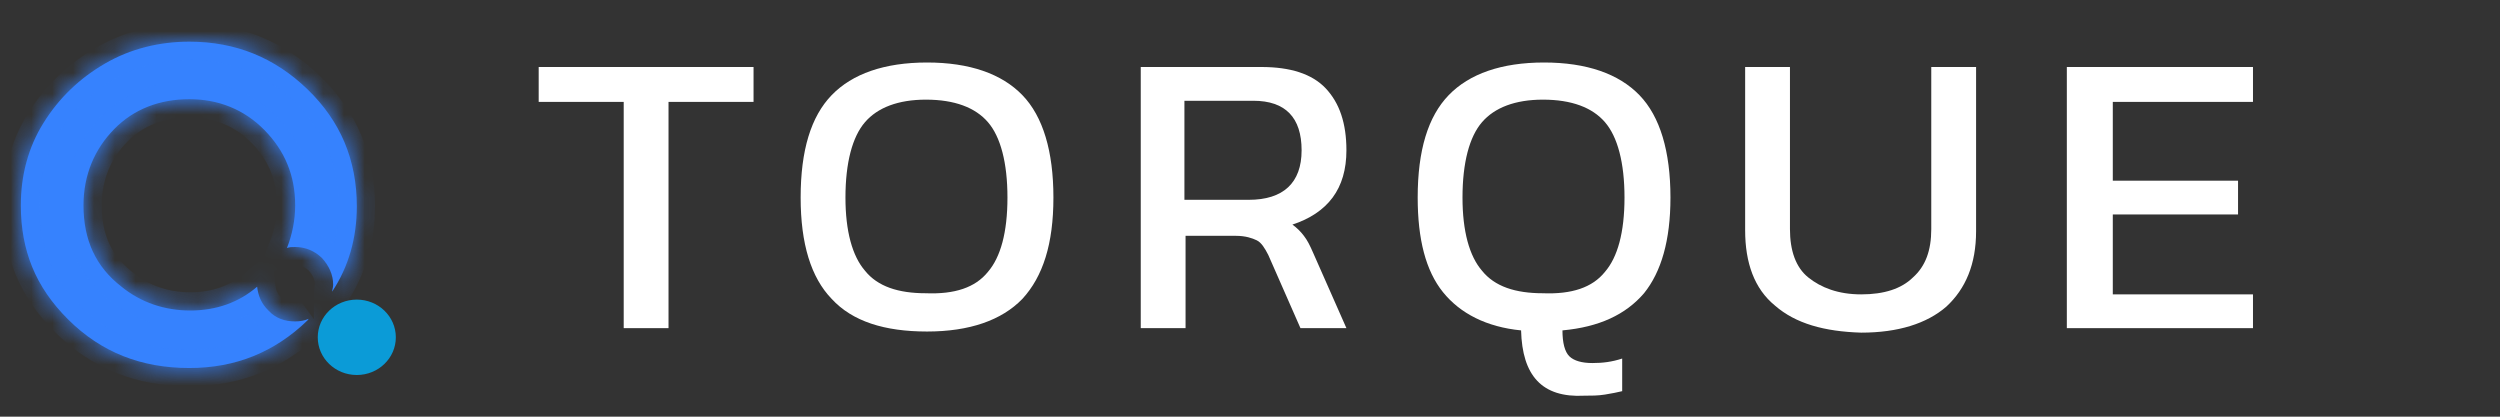 <svg width="120" height="20" viewBox="0 0 120 20" fill="none" xmlns="http://www.w3.org/2000/svg">
<rect x="0" y="0" width="120" height="20" fill="#333333" stroke="none"/>
<mask id="path-1-inside-1_7871_613" fill="white">
<path fill-rule="evenodd" clip-rule="evenodd" d="M15.964 13.866C15.953 13.913 15.943 13.956 15.943 13.999C16.732 12.809 17.127 11.428 17.127 9.904C17.127 7.666 16.337 5.809 14.759 4.286C13.181 2.762 11.307 2 9.088 2C7.658 2 6.277 2.333 5.044 3.048C3.811 3.762 2.825 4.714 2.085 5.904C1.345 7.095 1 8.428 1 9.856C1 11.999 1.69 13.761 3.269 15.332C4.847 16.904 6.77 17.665 9.088 17.665C11.307 17.665 13.181 16.904 14.759 15.38C14.778 15.362 14.79 15.344 14.8 15.328C14.806 15.319 14.811 15.31 14.817 15.303C14.627 15.386 14.397 15.428 14.168 15.428C13.674 15.428 13.23 15.285 12.885 14.904C12.54 14.57 12.392 14.19 12.343 13.761C11.455 14.523 10.37 14.904 9.137 14.904C7.904 14.904 6.77 14.523 5.833 13.761C4.6 12.809 4.008 11.523 4.008 9.856C4.008 8.38 4.551 7.142 5.488 6.19C6.425 5.238 7.658 4.762 9.088 4.762C10.469 4.762 11.702 5.238 12.688 6.238C13.674 7.238 14.168 8.428 14.168 9.856C14.168 10.571 14.02 11.285 13.773 11.904C13.921 11.856 14.02 11.856 14.168 11.856C14.661 11.856 15.105 12.047 15.45 12.38C15.795 12.761 15.992 13.19 15.992 13.666C15.992 13.744 15.977 13.809 15.964 13.866Z"/>
</mask>
<path fill-rule="evenodd" clip-rule="evenodd" d="M15.964 13.866C15.953 13.913 15.943 13.956 15.943 13.999C16.732 12.809 17.127 11.428 17.127 9.904C17.127 7.666 16.337 5.809 14.759 4.286C13.181 2.762 11.307 2 9.088 2C7.658 2 6.277 2.333 5.044 3.048C3.811 3.762 2.825 4.714 2.085 5.904C1.345 7.095 1 8.428 1 9.856C1 11.999 1.69 13.761 3.269 15.332C4.847 16.904 6.77 17.665 9.088 17.665C11.307 17.665 13.181 16.904 14.759 15.38C14.778 15.362 14.79 15.344 14.8 15.328C14.806 15.319 14.811 15.31 14.817 15.303C14.627 15.386 14.397 15.428 14.168 15.428C13.674 15.428 13.23 15.285 12.885 14.904C12.54 14.57 12.392 14.19 12.343 13.761C11.455 14.523 10.37 14.904 9.137 14.904C7.904 14.904 6.77 14.523 5.833 13.761C4.6 12.809 4.008 11.523 4.008 9.856C4.008 8.38 4.551 7.142 5.488 6.19C6.425 5.238 7.658 4.762 9.088 4.762C10.469 4.762 11.702 5.238 12.688 6.238C13.674 7.238 14.168 8.428 14.168 9.856C14.168 10.571 14.02 11.285 13.773 11.904C13.921 11.856 14.02 11.856 14.168 11.856C14.661 11.856 15.105 12.047 15.45 12.38C15.795 12.761 15.992 13.19 15.992 13.666C15.992 13.744 15.977 13.809 15.964 13.866Z" fill="#3682FE"/>
<path d="M15.943 13.999H15.069V16.9L16.672 14.482L15.943 13.999ZM15.964 13.866L15.113 13.668L15.113 13.668L15.964 13.866ZM14.759 4.286L14.152 4.914V4.914L14.759 4.286ZM5.044 3.048L5.482 3.804V3.804L5.044 3.048ZM2.085 5.904L2.827 6.366L2.085 5.904ZM3.269 15.332L2.652 15.952H2.652L3.269 15.332ZM14.759 15.38L14.152 14.751L14.152 14.751L14.759 15.38ZM14.8 15.328L14.063 14.857L14.063 14.857L14.8 15.328ZM14.817 15.303L15.477 15.876L14.468 14.502L14.817 15.303ZM12.885 14.904L13.533 14.317L13.514 14.295L13.492 14.275L12.885 14.904ZM12.343 13.761L13.211 13.661L13.023 12.025L11.774 13.098L12.343 13.761ZM5.833 13.761L6.384 13.083L6.376 13.076L6.367 13.069L5.833 13.761ZM5.488 6.19L6.111 6.803V6.803L5.488 6.19ZM12.688 6.238L12.066 6.852L12.066 6.852L12.688 6.238ZM13.773 11.904L12.961 11.58L12.274 13.305L14.041 12.736L13.773 11.904ZM15.45 12.38L16.098 11.793L16.078 11.771L16.057 11.751L15.45 12.38ZM16.817 13.999C16.817 14.045 16.812 14.077 16.81 14.086C16.809 14.091 16.809 14.092 16.81 14.088C16.811 14.083 16.812 14.077 16.815 14.065L15.113 13.668C15.107 13.694 15.069 13.838 15.069 13.999H16.817ZM16.252 9.904C16.252 11.271 15.9 12.481 15.214 13.516L16.672 14.482C17.564 13.136 18.001 11.585 18.001 9.904H16.252ZM14.152 4.914C15.558 6.272 16.252 7.901 16.252 9.904H18.001C18.001 7.432 17.117 5.347 15.367 3.657L14.152 4.914ZM9.088 2.874C11.081 2.874 12.737 3.548 14.152 4.914L15.367 3.657C13.625 1.976 11.534 1.126 9.088 1.126V2.874ZM5.482 3.804C6.568 3.175 7.795 2.874 9.088 2.874V1.126C7.52 1.126 5.985 1.492 4.606 2.291L5.482 3.804ZM2.827 6.366C3.49 5.299 4.371 4.448 5.482 3.804L4.606 2.291C3.251 3.076 2.159 4.129 1.343 5.443L2.827 6.366ZM1.874 9.856C1.874 8.574 2.182 7.404 2.827 6.366L1.343 5.443C0.508 6.786 0.126 8.282 0.126 9.856H1.874ZM3.885 14.713C2.477 13.31 1.874 11.774 1.874 9.856H0.126C0.126 12.225 0.904 14.211 2.652 15.952L3.885 14.713ZM9.088 16.791C6.987 16.791 5.29 16.111 3.885 14.713L2.652 15.952C4.404 17.696 6.553 18.54 9.088 18.54V16.791ZM14.152 14.751C12.737 16.117 11.081 16.791 9.088 16.791V18.54C11.534 18.54 13.625 17.69 15.367 16.009L14.152 14.751ZM14.063 14.857C14.054 14.871 14.09 14.811 14.152 14.751L15.367 16.009C15.466 15.912 15.525 15.816 15.536 15.799L14.063 14.857ZM14.157 14.73C14.125 14.768 14.101 14.8 14.088 14.819C14.076 14.838 14.065 14.854 14.063 14.857L15.536 15.799C15.541 15.792 15.536 15.8 15.529 15.81C15.521 15.821 15.503 15.846 15.477 15.876L14.157 14.73ZM14.168 16.302C14.493 16.302 14.846 16.244 15.166 16.105L14.468 14.502C14.408 14.528 14.301 14.553 14.168 14.553V16.302ZM12.238 15.491C12.788 16.098 13.493 16.302 14.168 16.302V14.553C13.856 14.553 13.673 14.471 13.533 14.317L12.238 15.491ZM11.474 13.861C11.542 14.448 11.759 15.031 12.278 15.533L13.492 14.275C13.321 14.11 13.242 13.931 13.211 13.661L11.474 13.861ZM9.137 15.778C10.562 15.778 11.854 15.333 12.912 14.424L11.774 13.098C11.057 13.713 10.178 14.03 9.137 14.03V15.778ZM5.282 14.439C6.385 15.336 7.717 15.778 9.137 15.778V14.03C8.092 14.03 7.156 13.71 6.384 13.083L5.282 14.439ZM3.134 9.856C3.134 11.766 3.831 13.319 5.299 14.453L6.367 13.069C5.37 12.299 4.882 11.28 4.882 9.856H3.134ZM4.865 5.577C3.769 6.691 3.134 8.148 3.134 9.856H4.882C4.882 8.613 5.333 7.594 6.111 6.803L4.865 5.577ZM9.088 3.888C7.451 3.888 5.984 4.439 4.865 5.577L6.111 6.803C6.865 6.037 7.864 5.636 9.088 5.636V3.888ZM13.31 5.624C12.149 4.447 10.687 3.888 9.088 3.888V5.636C10.251 5.636 11.254 6.029 12.066 6.852L13.31 5.624ZM15.042 9.856C15.042 8.198 14.458 6.787 13.31 5.624L12.066 6.852C12.891 7.688 13.293 8.658 13.293 9.856H15.042ZM14.585 12.227C14.871 11.511 15.042 10.687 15.042 9.856H13.293C13.293 10.455 13.168 11.059 12.961 11.58L14.585 12.227ZM14.168 10.982C14.012 10.982 13.794 10.979 13.505 11.072L14.041 12.736C14.046 12.735 14.049 12.733 14.051 12.733C14.052 12.733 14.053 12.733 14.053 12.733C14.053 12.732 14.053 12.732 14.053 12.732C14.053 12.732 14.053 12.732 14.053 12.732C14.053 12.732 14.053 12.732 14.053 12.732C14.053 12.732 14.053 12.732 14.053 12.732C14.053 12.732 14.053 12.733 14.053 12.733C14.052 12.733 14.053 12.732 14.054 12.732C14.057 12.732 14.066 12.731 14.084 12.731C14.105 12.73 14.128 12.73 14.168 12.73V10.982ZM16.057 11.751C15.556 11.268 14.898 10.982 14.168 10.982V12.73C14.424 12.73 14.653 12.826 14.843 13.009L16.057 11.751ZM16.866 13.666C16.866 12.926 16.554 12.297 16.098 11.793L14.802 12.967C15.036 13.226 15.118 13.453 15.118 13.666H16.866ZM16.815 14.065C16.828 14.008 16.866 13.855 16.866 13.666H15.118C15.118 13.633 15.126 13.609 15.113 13.668L16.815 14.065Z" fill="#3682FE" mask="url(#path-1-inside-1_7871_613)"/>
<path d="M17.126 18C18.162 18 19 17.191 19 16.191C19 15.191 18.162 14.381 17.126 14.381C16.09 14.381 15.252 15.191 15.252 16.191C15.252 17.191 16.09 18 17.126 18Z" fill="#0B9BD7"/>
<path d="M29.938 4.891H25.857V3.216H36.17V4.891H32.089V15.751H29.938V4.891Z" fill="white"/>
<path d="M39.92 14.346C38.927 13.32 38.431 11.699 38.431 9.483C38.431 7.214 38.927 5.593 39.92 4.567C40.913 3.54 42.457 3 44.498 3C46.538 3 48.083 3.54 49.075 4.567C50.068 5.593 50.564 7.268 50.564 9.483C50.564 11.699 50.068 13.265 49.075 14.346C48.083 15.373 46.538 15.913 44.498 15.913C42.457 15.913 40.913 15.427 39.92 14.346ZM47.421 13.049C48.027 12.347 48.358 11.158 48.358 9.483C48.358 7.809 48.027 6.566 47.421 5.864C46.814 5.161 45.821 4.783 44.443 4.783C43.119 4.783 42.126 5.161 41.52 5.864C40.913 6.566 40.582 7.809 40.582 9.483C40.582 11.104 40.913 12.293 41.52 12.995C42.126 13.752 43.119 14.076 44.443 14.076C45.821 14.13 46.814 13.806 47.421 13.049Z" fill="white"/>
<path d="M54.646 3.216H60.547C61.926 3.216 62.974 3.54 63.635 4.242C64.297 4.945 64.628 5.917 64.628 7.214C64.628 8.132 64.407 8.889 63.966 9.483C63.525 10.078 62.863 10.51 62.036 10.78C62.257 10.942 62.422 11.104 62.587 11.32C62.753 11.536 62.863 11.752 63.029 12.131L64.628 15.751H62.422L60.878 12.239C60.712 11.915 60.547 11.644 60.326 11.536C60.106 11.428 59.775 11.32 59.334 11.32H56.907V15.751H54.756V3.216H54.646ZM59.94 9.591C61.595 9.591 62.477 8.781 62.477 7.214C62.477 5.647 61.705 4.837 60.161 4.837H56.852V9.591H59.94Z" fill="white"/>
<path d="M73.012 15.859C71.358 15.697 70.089 15.049 69.262 14.022C68.435 12.995 68.049 11.483 68.049 9.483C68.049 7.214 68.545 5.593 69.538 4.567C70.53 3.54 72.075 3 74.115 3C76.156 3 77.7 3.54 78.693 4.567C79.686 5.593 80.182 7.268 80.182 9.483C80.182 11.537 79.741 13.049 78.913 14.076C78.031 15.102 76.763 15.697 74.998 15.859C74.998 16.453 75.108 16.886 75.329 17.102C75.549 17.318 75.935 17.426 76.432 17.426C76.928 17.426 77.369 17.372 77.865 17.21V18.776C77.645 18.831 77.369 18.885 77.038 18.939C76.707 18.993 76.376 18.993 76.046 18.993C74.005 19.101 73.067 18.02 73.012 15.859ZM77.038 13.049C77.645 12.347 77.976 11.158 77.976 9.483C77.976 7.809 77.645 6.566 77.038 5.864C76.432 5.161 75.439 4.783 74.06 4.783C72.736 4.783 71.744 5.161 71.137 5.864C70.53 6.566 70.2 7.809 70.2 9.483C70.2 11.104 70.53 12.293 71.137 12.995C71.744 13.752 72.736 14.076 74.06 14.076C75.439 14.13 76.432 13.806 77.038 13.049Z" fill="white"/>
<path d="M85.201 14.67C84.208 13.86 83.767 12.617 83.767 11.05V3.216H85.918V10.996C85.918 12.023 86.193 12.833 86.8 13.319C87.407 13.806 88.234 14.13 89.337 14.13C90.44 14.13 91.267 13.86 91.819 13.319C92.425 12.779 92.701 12.023 92.701 10.996V3.216H94.852V11.104C94.852 12.671 94.356 13.86 93.418 14.724C92.481 15.534 91.102 15.967 89.337 15.967C87.572 15.913 86.193 15.534 85.201 14.67Z" fill="white"/>
<path d="M99.208 3.216H108.143V4.891H101.414V8.673H107.426V10.294H101.414V14.13H108.143V15.751H99.208V3.216Z" fill="white"/>
</svg>
